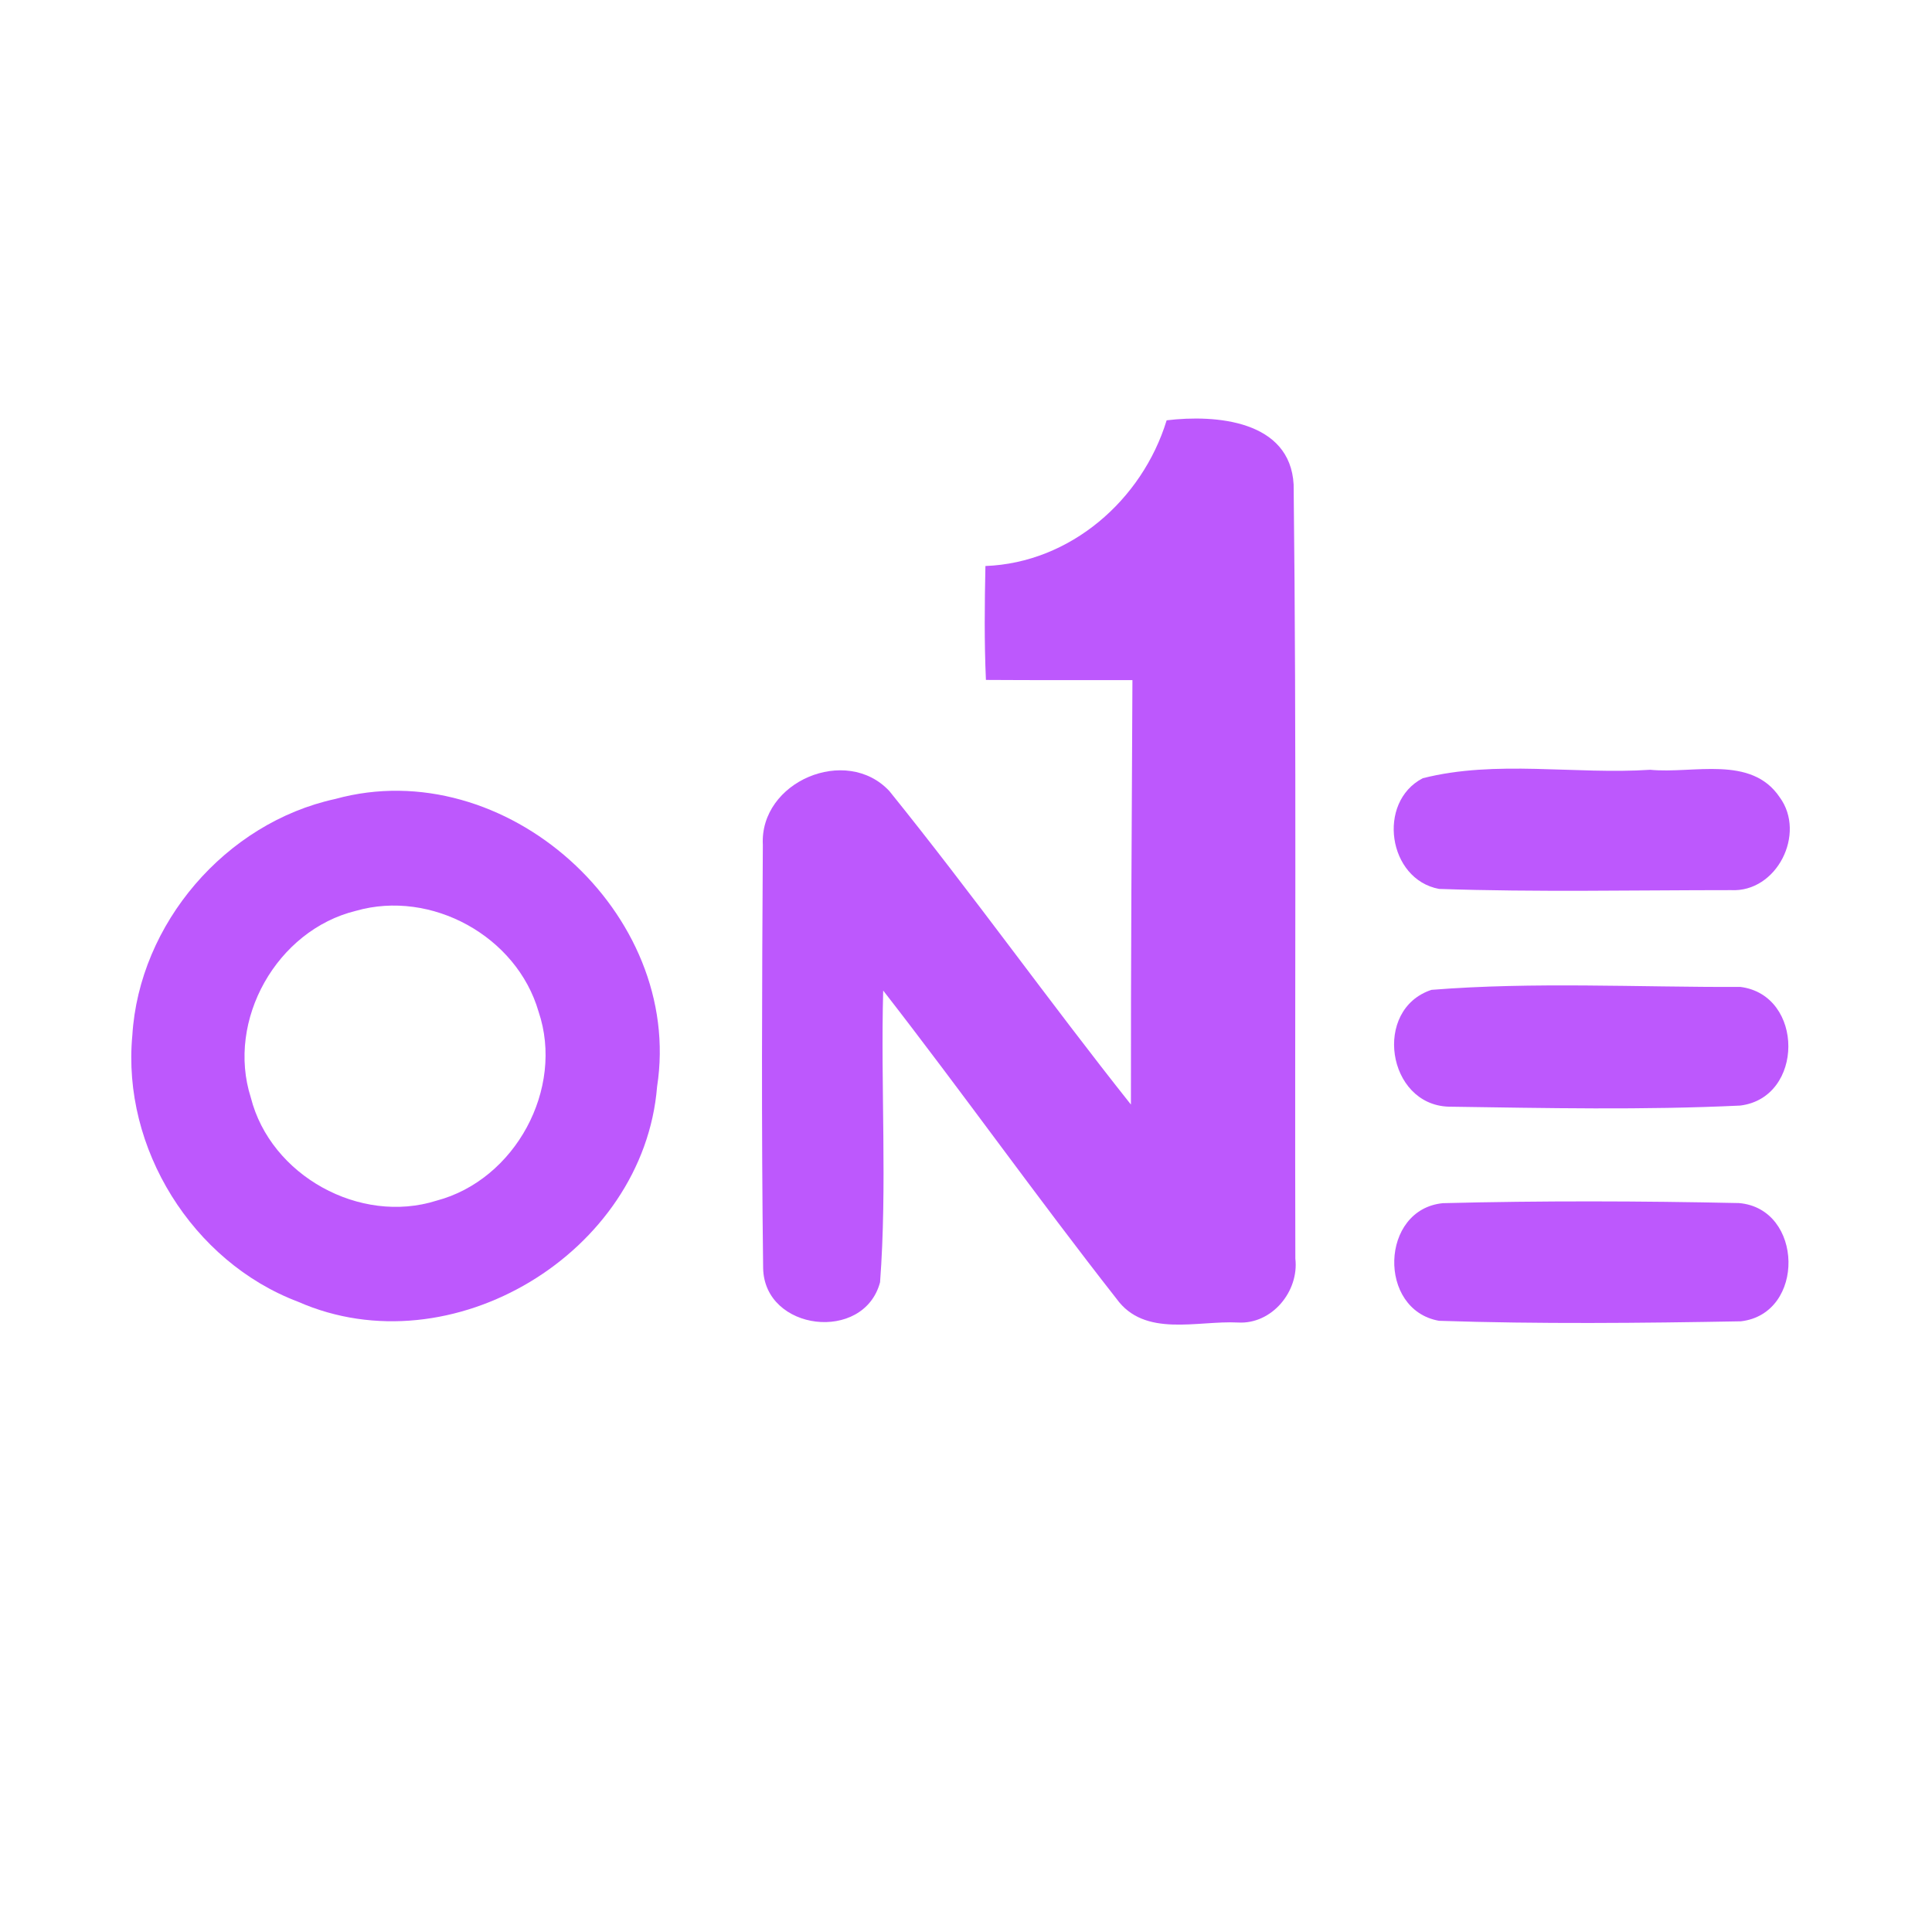<?xml version="1.0" encoding="UTF-8" ?>
<!DOCTYPE svg PUBLIC "-//W3C//DTD SVG 1.1//EN" "http://www.w3.org/Graphics/SVG/1.1/DTD/svg11.dtd">
<svg width="192pt" height="192pt" viewBox="0 0 192 192" version="1.1" xmlns="http://www.w3.org/2000/svg">
<g id="#bd58fdff">
<path fill="#bd58fd" opacity="1.00" d=" M 97.93 56.25 C 106.37 55.93 113.51 49.70 115.94 41.77 C 120.84 41.18 128.21 41.78 128.56 48.15 C 128.86 73.78 128.66 99.44 128.73 125.08 C 129.11 128.33 126.40 131.63 123.03 131.43 C 118.98 131.22 113.75 132.96 110.95 129.06 C 103.05 118.99 95.63 108.54 87.77 98.44 C 87.51 108.09 88.18 117.81 87.46 127.43 C 85.85 133.46 75.95 132.29 75.84 126.02 C 75.66 112.01 75.73 97.98 75.81 83.97 C 75.47 77.68 84.09 74.02 88.38 78.61 C 96.62 88.81 104.24 99.51 112.39 109.77 C 112.38 95.71 112.47 81.65 112.54 67.59 C 107.69 67.59 102.83 67.60 97.98 67.57 C 97.81 63.80 97.85 60.03 97.93 56.25 Z" />
<path fill="#bd58fd" opacity="1.00" d=" M 141.39 77.34 C 148.67 75.49 156.50 76.99 164.00 76.50 C 168.26 76.92 174.03 75.00 176.87 79.24 C 179.51 82.85 176.58 88.71 172.02 88.46 C 162.36 88.46 152.67 88.67 143.01 88.34 C 137.93 87.39 136.81 79.72 141.39 77.34 Z" />
<path fill="#bd58fd" opacity="1.00" d=" M 33.32 79.40 C 50.19 74.75 67.98 90.75 65.30 107.99 C 63.97 124.51 44.86 136.07 29.63 129.37 C 19.12 125.40 12.10 114.09 13.15 102.91 C 13.83 91.78 22.43 81.77 33.32 79.40 M 35.36 90.52 C 27.52 92.44 22.46 101.38 24.93 109.09 C 26.90 116.83 35.77 121.73 43.38 119.32 C 51.19 117.26 56.12 108.20 53.52 100.53 C 51.35 93.04 42.86 88.37 35.36 90.52 Z" />
<path fill="#bd58fd" opacity="1.00" d=" M 142.26 98.37 C 152.41 97.56 162.75 98.12 172.97 98.08 C 179.32 98.90 179.31 109.09 172.94 109.87 C 163.31 110.33 153.61 110.12 143.96 109.98 C 137.84 109.78 136.40 100.30 142.26 98.37 Z" />
<path fill="#bd58fd" opacity="1.00" d=" M 143.39 119.57 C 153.19 119.32 163.02 119.35 172.82 119.56 C 179.24 120.10 179.45 130.56 173.01 131.31 C 163.02 131.49 152.99 131.59 143.01 131.26 C 136.88 130.18 137.15 120.18 143.39 119.57 Z" />
</g>
</svg>
